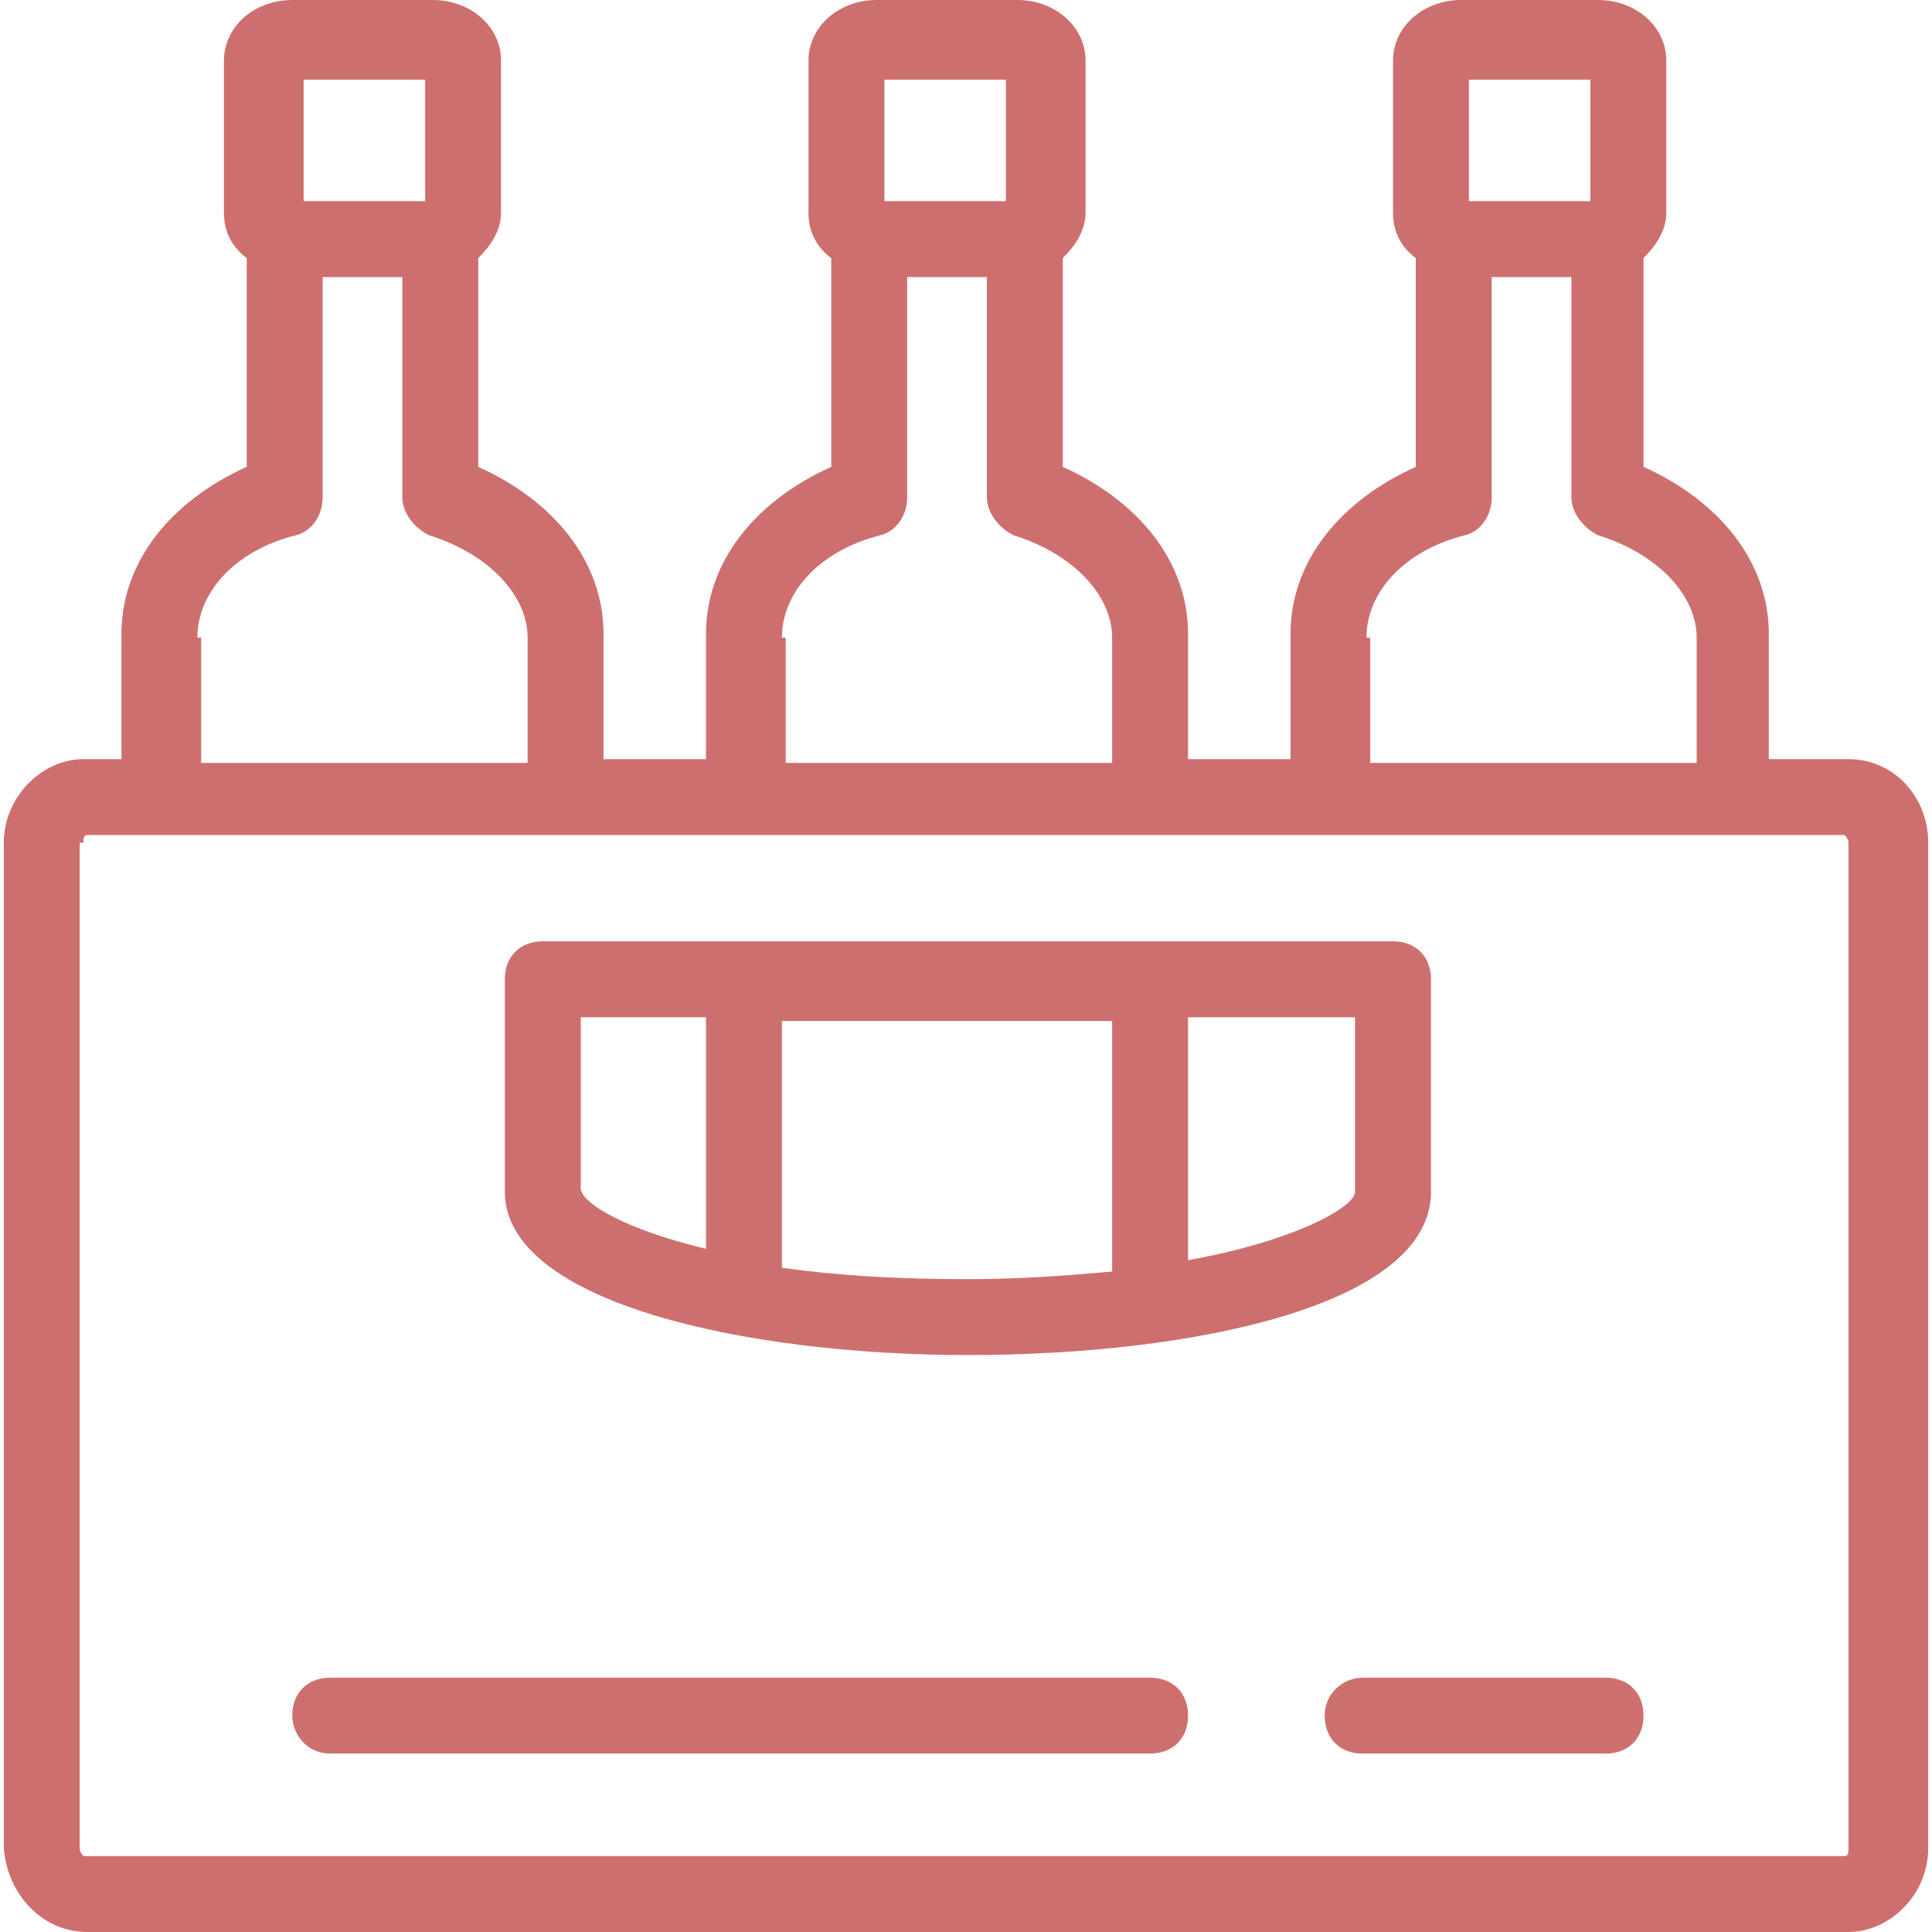 <?xml version="1.0"?>
<svg xmlns="http://www.w3.org/2000/svg" xmlns:xlink="http://www.w3.org/1999/xlink" version="1.1" id="Capa_1" x="0px" y="0px" viewBox="0 0 407.2 407.2" style="enable-background:new 0 0 407.2 407.2;" xml:space="preserve" width="512px" height="512px" class=""><g><g>
	<g>
		<path d="M389.6,160h-16.8v-26.4c0-15.2-10.4-28-26.4-35.2v-44c2.4-2.4,4.8-5.6,4.8-9.6v-32c0-7.2-6.4-12.8-14.4-12.8H308    c-8,0-14.4,5.6-14.4,12.8v32c0,4,1.6,7.2,4.8,9.6v44c-16,7.2-26.4,20-26.4,35.2V160h-21.6v-26.4c0-15.2-10.4-28-26.4-35.2v-44    c2.4-2.4,4.8-5.6,4.8-9.6v-32c0-7.2-6.4-12.8-14.4-12.8h-29.6c-8,0-14.4,5.6-14.4,12.8v32c0,4,1.6,7.2,4.8,9.6v44    c-16,7.2-26.4,20-26.4,35.2V160h-21.6v-26.4c0-15.2-10.4-28-26.4-35.2v-44c2.4-2.4,4.8-5.6,4.8-9.6v-32C105.6,5.6,99.2,0,91.2,0    H61.6c-8,0-14.4,5.6-14.4,12.8v32c0,4,1.6,7.2,4.8,9.6v44c-16,7.2-26.4,20-26.4,35.2V160h-8c-8.8,0-16.8,8-16.8,17.6v212    c0.8,9.6,8,17.6,17.6,17.6h371.2c8.8,0,16.8-8,16.8-17.6v-212C406.4,168,399.2,160,389.6,160z M309.6,16.8h25.6v25.6h-25.6V16.8z     M308.8,112.8c3.2-0.8,5.6-4,5.6-8V58.4h16.8v46.4c0,3.2,2.4,6.4,5.6,8c12.8,4,20.8,12.8,20.8,21.6v26.4h-68.8v-26.4H288    C288,124.8,296,116,308.8,112.8z M186.4,16.8H212v25.6h-25.6V16.8z M185.6,112.8c3.2-0.8,5.6-4,5.6-8V58.4H208v46.4    c0,3.2,2.4,6.4,5.6,8c12.8,4,20.8,12.8,20.8,21.6v26.4h-68.8v-26.4h-0.8C164.8,124.8,172.8,116,185.6,112.8z M64,16.8h25.6v25.6    H64V16.8z M62.4,112.8c3.2-0.8,5.6-4,5.6-8V58.4h16.8v46.4c0,3.2,2.4,6.4,5.6,8c12.8,4,20.8,12.8,20.8,21.6v26.4H42.4v-26.4h-0.8    C41.6,124.8,49.6,116,62.4,112.8z M389.6,389.6c0,0.8,0,1.6-0.8,1.6H17.6c0,0-0.8-0.8-0.8-1.6v-212h0.8c0-0.8,0-1.6,0.8-1.6h16    h84.8h37.6h84.8h37.6H364h24.8c0,0,0.8,0.8,0.8,1.6V389.6z" data-original="#000000" class="active-path" data-old_color="#A87878" fill="#CE6F6F"/>
	</g>
</g><g>
	<g>
		<path d="M293.6,198.4h-51.2h-85.6h-42.4c-4.8,0-8,3.2-8,8v44.8c0,23.2,50.4,34.4,97.6,34.4s97.6-10.4,97.6-34.4v-44.8    C301.6,201.6,298.4,198.4,293.6,198.4z M148.8,263.2c-16.8-4-26.4-9.6-26.4-12.8v-36h26.4V263.2z M234.4,268    c-8.8,0.8-19.2,1.6-30.4,1.6c-15.2,0-28-0.8-39.2-2.4v-52h69.6V268z M285.6,251.2c0,3.2-12.8,10.4-35.2,14.4v-51.2h35.2V251.2z" data-original="#000000" class="active-path" data-old_color="#A87878" fill="#CE6F6F"/>
	</g>
</g><g>
	<g>
		<path d="M242.4,353.6H69.6c-4.8,0-8,3.2-8,8c0,4,3.2,8,8,8h172.8c4.8,0,8-3.2,8-8S247.2,353.6,242.4,353.6z" data-original="#000000" class="active-path" data-old_color="#A87878" fill="#CE6F6F"/>
	</g>
</g><g>
	<g>
		<path d="M338.4,353.6h-51.2c-4,0-8,3.2-8,8s3.2,8,8,8h51.2c4.8,0,8-3.2,8-8S343.2,353.6,338.4,353.6z" data-original="#000000" class="active-path" data-old_color="#A87878" fill="#CE6F6F"/>
	</g>
</g></g> </svg>
